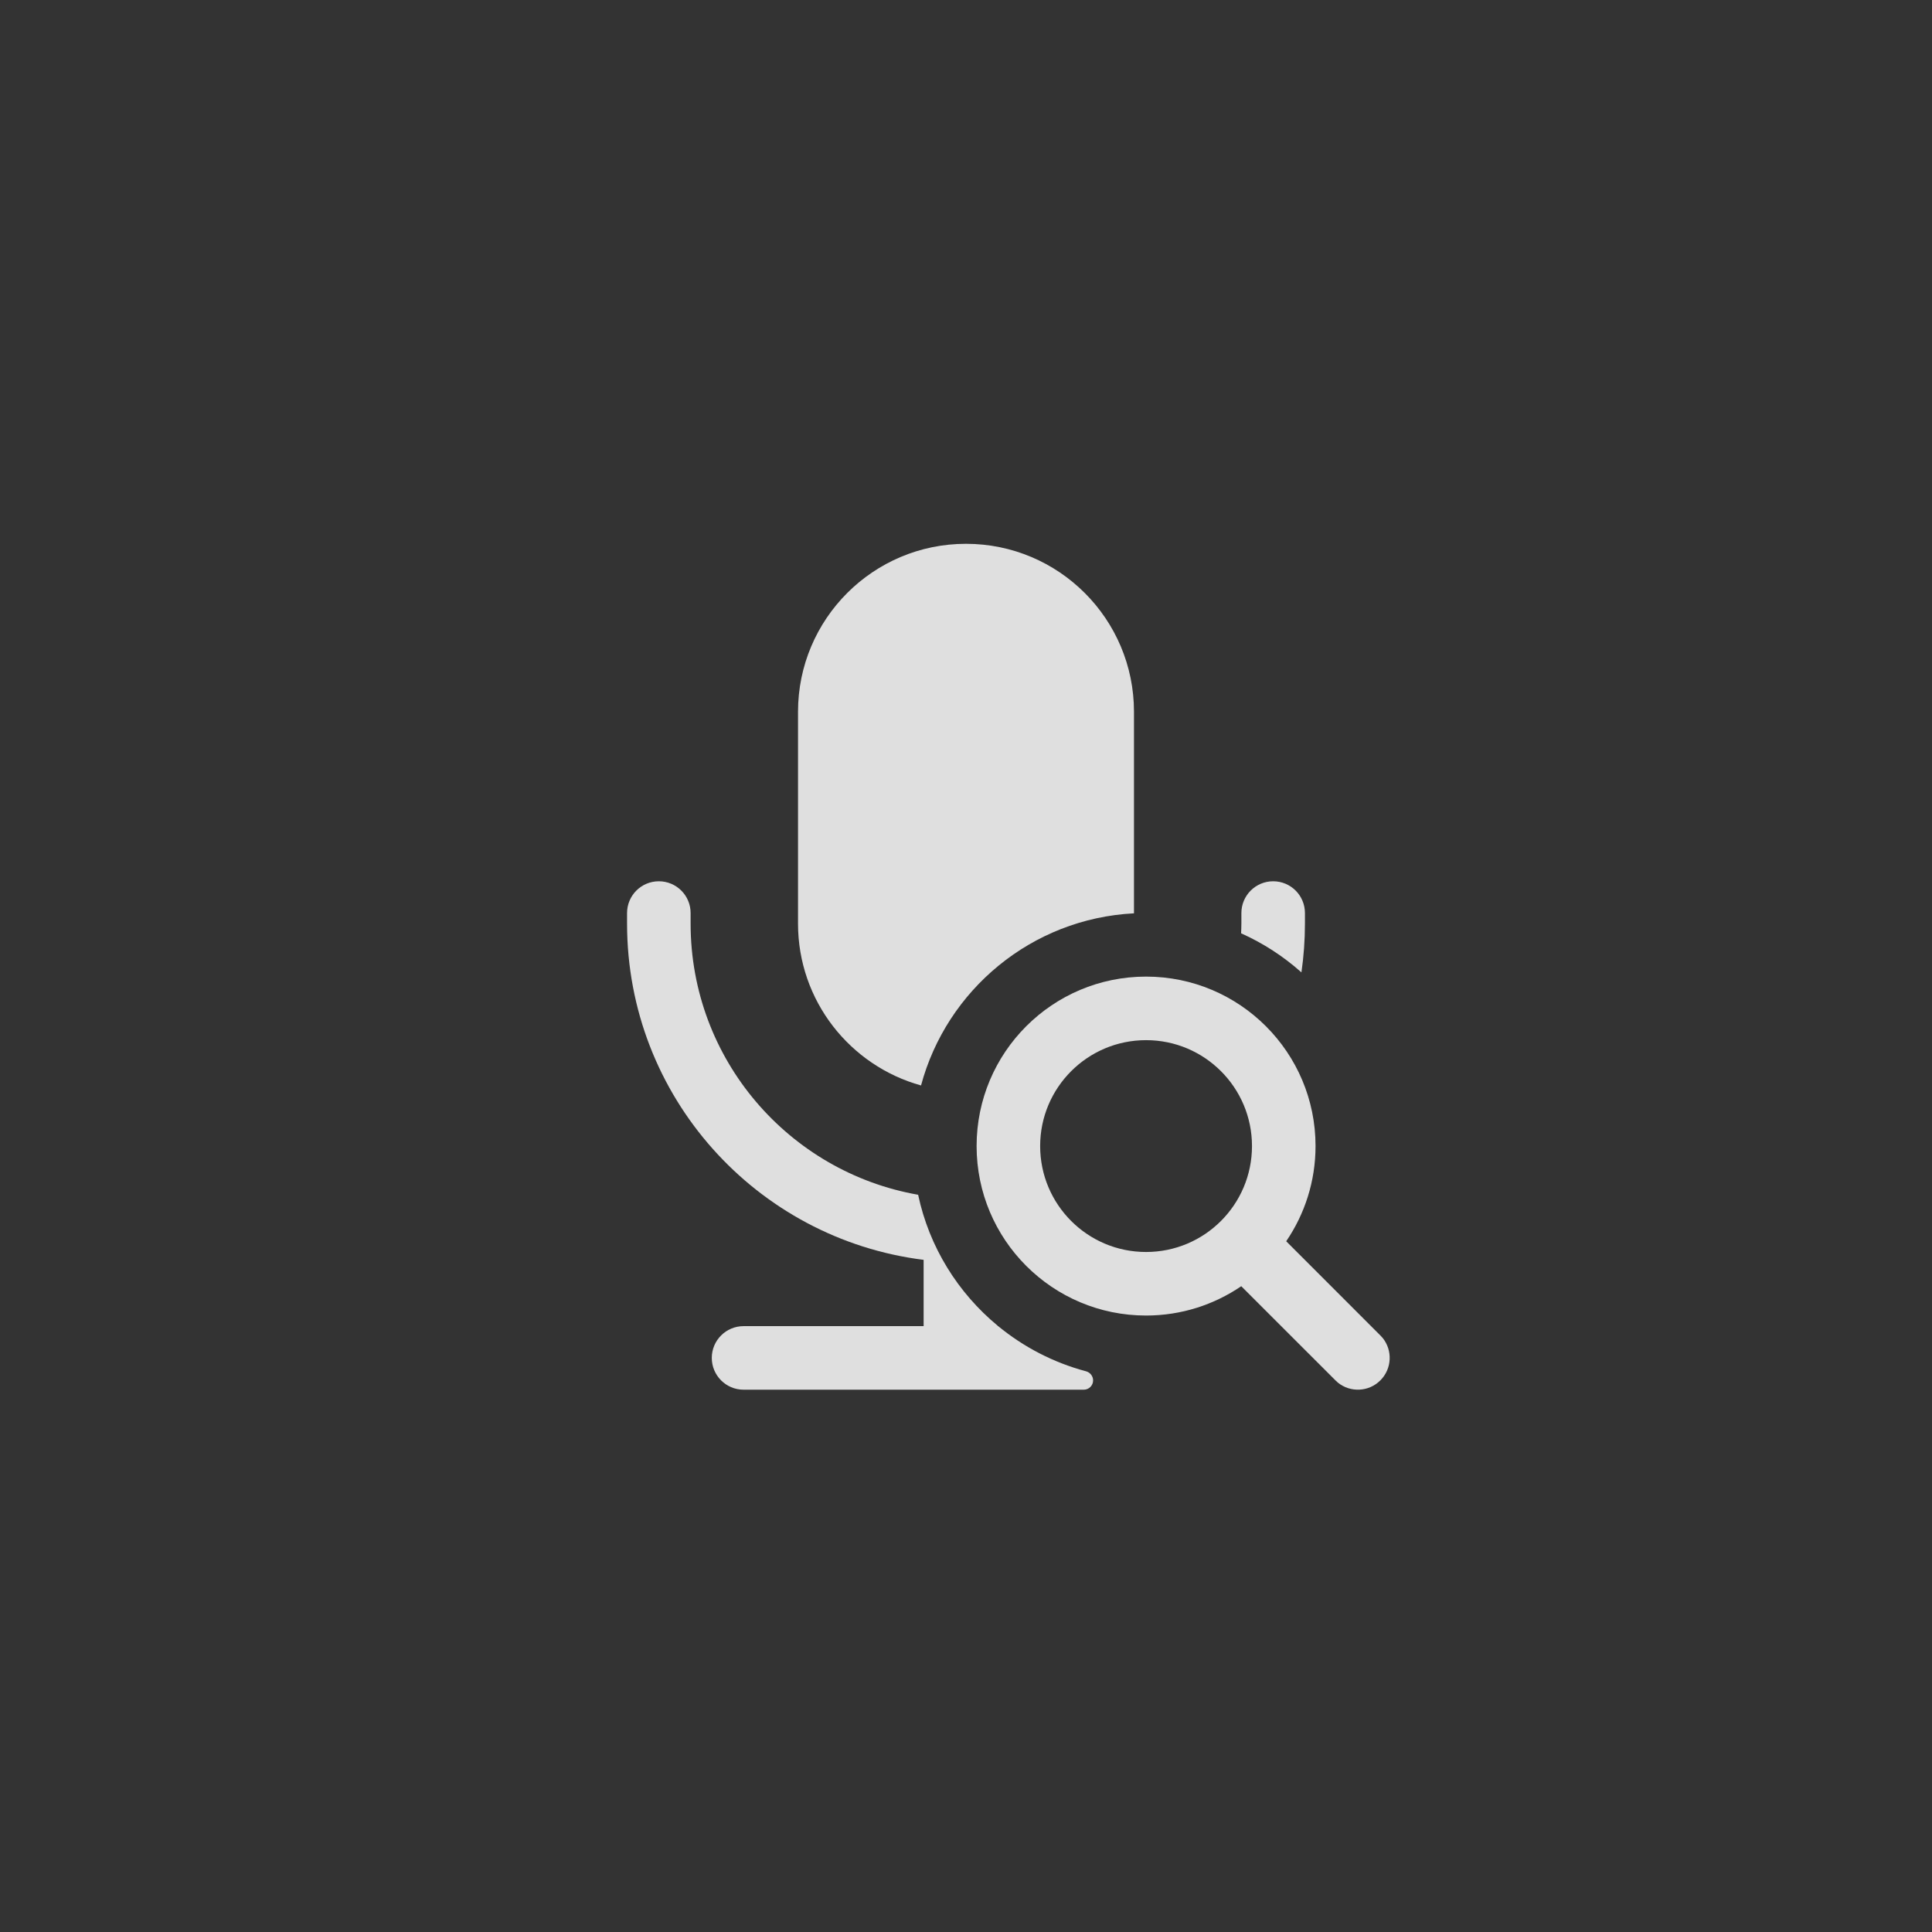 <svg width="76" height="76" viewBox="0 0 76 76" fill="none" xmlns="http://www.w3.org/2000/svg">
<rect x="0" y="0" width="76" height="76" fill="#333333" stroke="none"/>
<path d="M25.917 34.667C26.607 34.667 27.167 35.226 27.167 35.917V36.333C27.167 41.674 31.032 46.107 36.117 46.999C36.554 49.058 37.684 50.86 39.25 52.154V52.167H39.266C40.263 52.986 41.435 53.6 42.718 53.942C42.882 53.985 43 54.132 43 54.302V54.302C43 54.503 42.836 54.667 42.635 54.667H29.25C28.56 54.667 28 54.107 28 53.417C28 52.726 28.56 52.167 29.25 52.167H36.333V49.559C29.756 48.739 24.667 43.133 24.667 36.333V35.917C24.667 35.226 25.226 34.667 25.917 34.667Z" fill="white" fill-opacity="0.84"/>
<path fill-rule="evenodd" clip-rule="evenodd" d="M45.083 38.417C48.765 38.417 51.75 41.401 51.75 45.083C51.75 46.472 51.323 47.761 50.596 48.828L54.3 52.533L54.387 52.627C54.787 53.118 54.758 53.843 54.3 54.3C53.843 54.758 53.118 54.787 52.627 54.387L52.533 54.3L48.828 50.596C47.761 51.323 46.472 51.75 45.083 51.75C41.401 51.75 38.417 48.765 38.417 45.083C38.417 41.401 41.401 38.417 45.083 38.417ZM45.083 40.917C42.782 40.917 40.917 42.782 40.917 45.083C40.917 47.385 42.782 49.25 45.083 49.25C47.385 49.25 49.25 47.385 49.25 45.083C49.25 42.782 47.385 40.917 45.083 40.917Z" fill="white" fill-opacity="0.84"/>
<path d="M38 21.392C41.65 21.392 44.608 24.35 44.608 28V35.928C40.581 36.134 37.241 38.939 36.231 42.699C33.441 41.925 31.392 39.37 31.392 36.333V28C31.392 24.35 34.35 21.392 38 21.392Z" fill="white" fill-opacity="0.84"/>
<path d="M50.083 34.667C50.774 34.667 51.333 35.226 51.333 35.917V36.333C51.333 36.985 51.285 37.626 51.195 38.252C50.493 37.624 49.693 37.104 48.822 36.714C48.826 36.588 48.833 36.461 48.833 36.333V35.917C48.833 35.226 49.393 34.667 50.083 34.667Z" fill="white" fill-opacity="0.84"/>
</svg>
